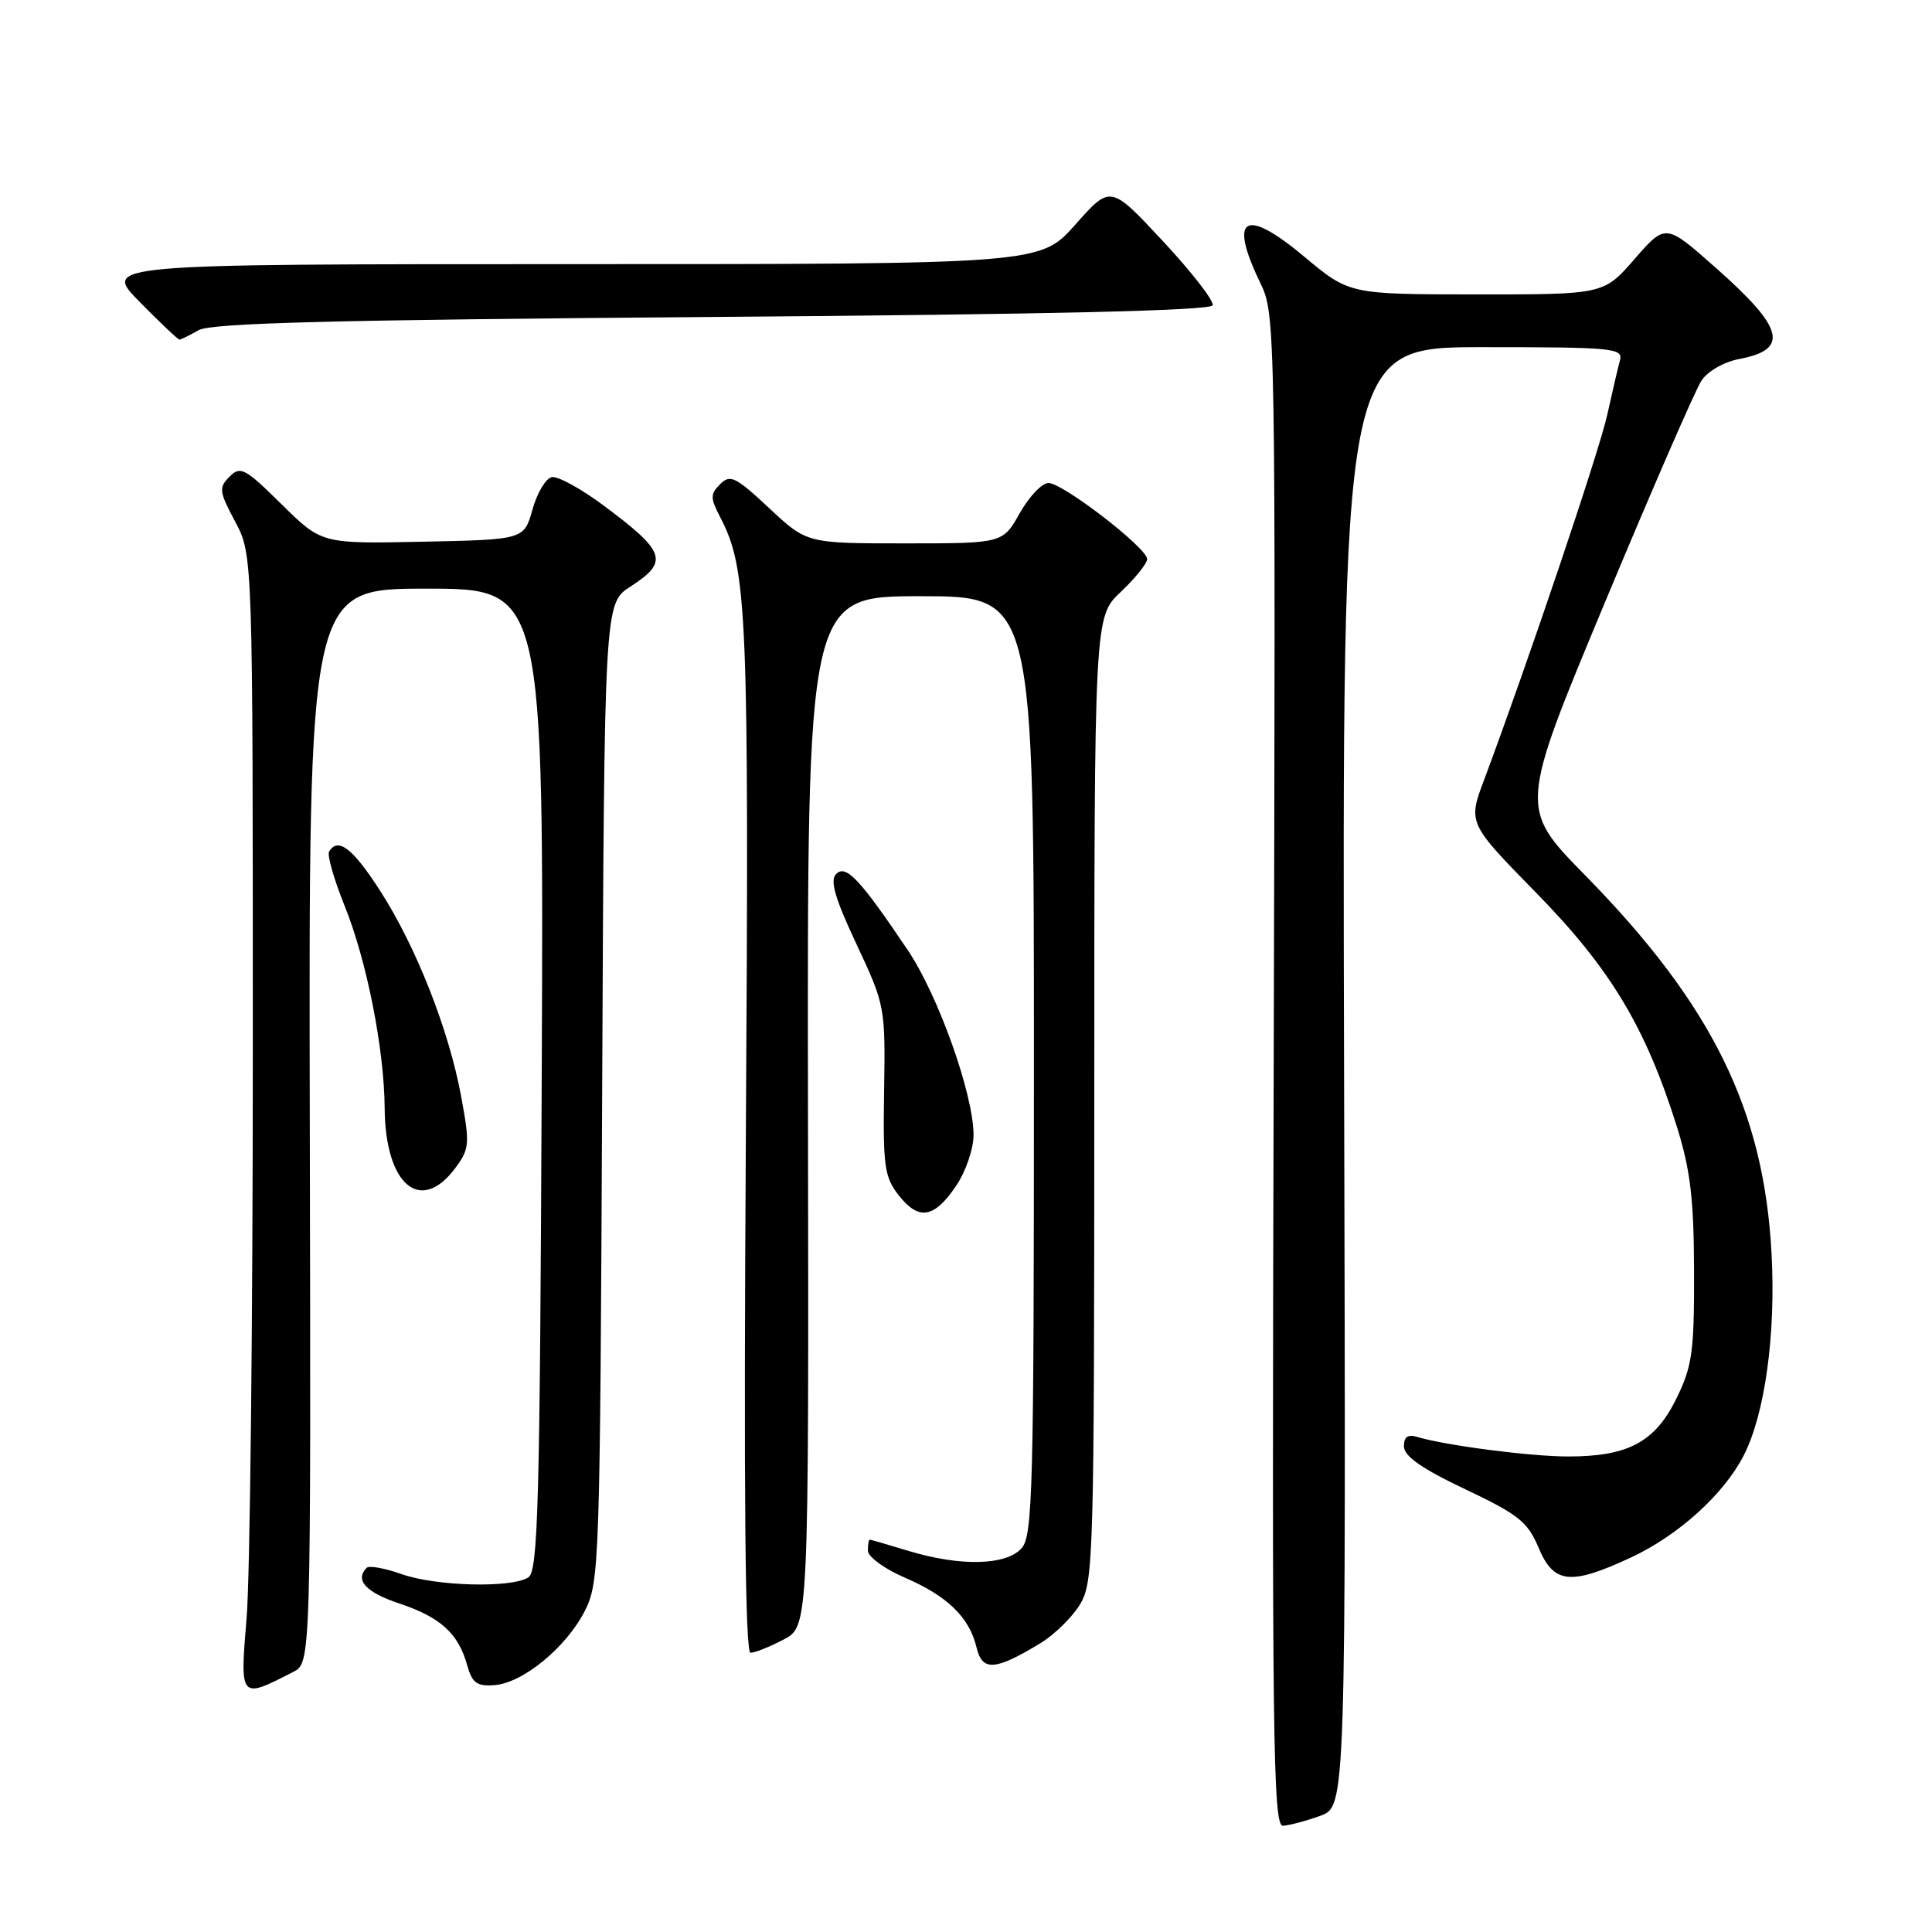 <?xml version="1.0" encoding="UTF-8" standalone="no"?>
<!DOCTYPE svg PUBLIC "-//W3C//DTD SVG 1.1//EN" "http://www.w3.org/Graphics/SVG/1.1/DTD/svg11.dtd" >
<svg xmlns="http://www.w3.org/2000/svg" xmlns:xlink="http://www.w3.org/1999/xlink" version="1.1" viewBox="0 0 256 256">
 <g >
 <path fill="currentColor"
d=" M 174.93 240.61 C 178.35 239.37 178.35 239.37 178.10 142.69 C 177.84 46.00 177.84 46.00 196.49 46.00 C 213.76 46.00 215.10 46.13 214.65 47.75 C 214.39 48.71 213.63 51.98 212.96 55.00 C 211.87 59.91 202.38 88.03 196.67 103.28 C 194.50 109.06 194.50 109.06 203.58 118.33 C 213.42 128.38 218.07 136.13 222.22 149.37 C 223.99 155.05 224.45 158.94 224.47 168.50 C 224.50 179.17 224.23 181.04 222.11 185.36 C 219.28 191.10 215.70 193.00 207.78 192.99 C 202.75 192.99 191.48 191.52 187.75 190.39 C 186.53 190.02 186.01 190.41 186.03 191.68 C 186.05 192.96 188.44 194.63 194.13 197.32 C 201.19 200.67 202.42 201.64 203.86 205.06 C 205.87 209.86 208.07 210.10 216.00 206.43 C 222.34 203.49 228.35 198.08 231.03 192.90 C 233.85 187.43 235.32 176.88 234.74 166.11 C 233.73 147.07 226.86 133.13 210.05 115.99 C 201.30 107.08 201.30 107.08 212.64 79.87 C 218.88 64.91 224.64 51.67 225.44 50.46 C 226.26 49.20 228.41 47.96 230.41 47.58 C 237.14 46.32 236.43 43.50 227.33 35.47 C 220.70 29.60 220.70 29.60 216.60 34.31 C 212.50 39.02 212.50 39.02 195.65 39.01 C 178.79 39.00 178.79 39.00 172.81 34.00 C 164.90 27.39 162.74 28.71 167.02 37.54 C 169.01 41.65 169.03 43.16 168.77 141.85 C 168.53 230.35 168.67 241.99 170.00 241.92 C 170.82 241.88 173.04 241.29 174.93 240.61 Z  M 38.85 221.54 C 41.20 220.34 41.20 220.34 41.05 149.17 C 40.90 78.00 40.90 78.00 56.48 78.00 C 72.06 78.00 72.06 78.00 71.78 143.04 C 71.54 199.55 71.30 208.20 70.00 209.02 C 67.74 210.45 57.78 210.19 53.22 208.58 C 51.00 207.79 48.92 207.42 48.59 207.74 C 46.98 209.36 48.47 210.99 52.88 212.46 C 58.36 214.28 60.74 216.44 61.90 220.64 C 62.56 223.00 63.18 223.46 65.52 223.29 C 69.29 223.01 75.04 218.28 77.50 213.44 C 79.43 209.64 79.51 207.21 79.79 144.73 C 80.08 79.96 80.08 79.96 83.53 77.73 C 88.66 74.41 88.25 73.15 79.98 66.98 C 77.00 64.76 73.91 63.07 73.12 63.22 C 72.33 63.37 71.17 65.30 70.56 67.50 C 69.44 71.50 69.44 71.50 56.03 71.78 C 42.62 72.06 42.62 72.06 37.31 66.82 C 32.46 62.03 31.86 61.71 30.41 63.16 C 28.97 64.61 29.03 65.12 31.16 69.12 C 33.50 73.50 33.50 73.50 33.50 139.00 C 33.50 175.03 33.13 208.93 32.68 214.34 C 31.78 225.21 31.76 225.18 38.85 221.54 Z  M 137.85 217.74 C 139.70 216.62 142.06 214.31 143.10 212.60 C 144.90 209.64 144.99 206.54 145.00 145.62 C 145.00 81.74 145.00 81.74 148.50 78.44 C 150.43 76.62 152.00 74.66 152.00 74.08 C 152.00 72.61 140.84 64.00 138.93 64.00 C 138.07 64.00 136.36 65.80 135.12 68.00 C 132.87 72.00 132.87 72.00 119.89 72.00 C 106.91 72.00 106.91 72.00 101.92 67.33 C 97.48 63.18 96.75 62.82 95.43 64.15 C 94.10 65.47 94.10 65.97 95.44 68.55 C 99.03 75.46 99.26 81.01 98.83 150.75 C 98.54 197.86 98.73 219.00 99.45 219.00 C 100.03 219.00 102.00 218.21 103.83 217.25 C 107.17 215.50 107.17 215.50 107.06 147.25 C 106.96 79.00 106.96 79.00 121.98 79.00 C 137.00 79.00 137.00 79.00 137.00 141.17 C 137.00 197.62 136.85 203.51 135.35 205.17 C 133.29 207.44 127.24 207.58 120.41 205.51 C 117.71 204.69 115.39 204.02 115.25 204.01 C 115.11 204.00 115.00 204.66 115.00 205.47 C 115.00 206.28 117.21 207.89 119.90 209.05 C 125.55 211.48 128.46 214.32 129.40 218.31 C 130.16 221.49 131.85 221.38 137.85 217.74 Z  M 126.71 157.10 C 127.97 155.23 129.00 152.22 129.00 150.40 C 129.00 145.03 124.34 131.92 120.28 125.89 C 113.96 116.50 112.09 114.51 110.80 115.80 C 109.94 116.66 110.62 118.99 113.49 125.11 C 117.27 133.17 117.32 133.42 117.15 144.49 C 116.99 154.56 117.19 155.97 119.10 158.40 C 121.76 161.78 123.79 161.43 126.71 157.10 Z  M 60.33 154.77 C 62.22 152.23 62.27 151.59 61.11 145.31 C 59.48 136.45 55.13 125.42 50.35 118.00 C 46.73 112.38 44.80 110.90 43.61 112.83 C 43.32 113.28 44.25 116.52 45.66 120.02 C 48.59 127.26 50.91 139.00 50.97 146.80 C 51.03 156.99 55.71 160.98 60.33 154.77 Z  M 26.32 43.75 C 27.98 42.80 44.28 42.38 94.42 42.00 C 139.17 41.66 160.45 41.16 160.68 40.45 C 160.88 39.87 157.91 36.05 154.09 31.95 C 147.15 24.50 147.15 24.50 142.50 29.75 C 137.84 35.00 137.84 35.00 75.71 35.00 C 13.58 35.00 13.58 35.00 18.50 40.00 C 21.21 42.75 23.58 45.00 23.78 45.00 C 23.97 45.00 25.11 44.44 26.32 43.75 Z "/>
</g>
</svg>